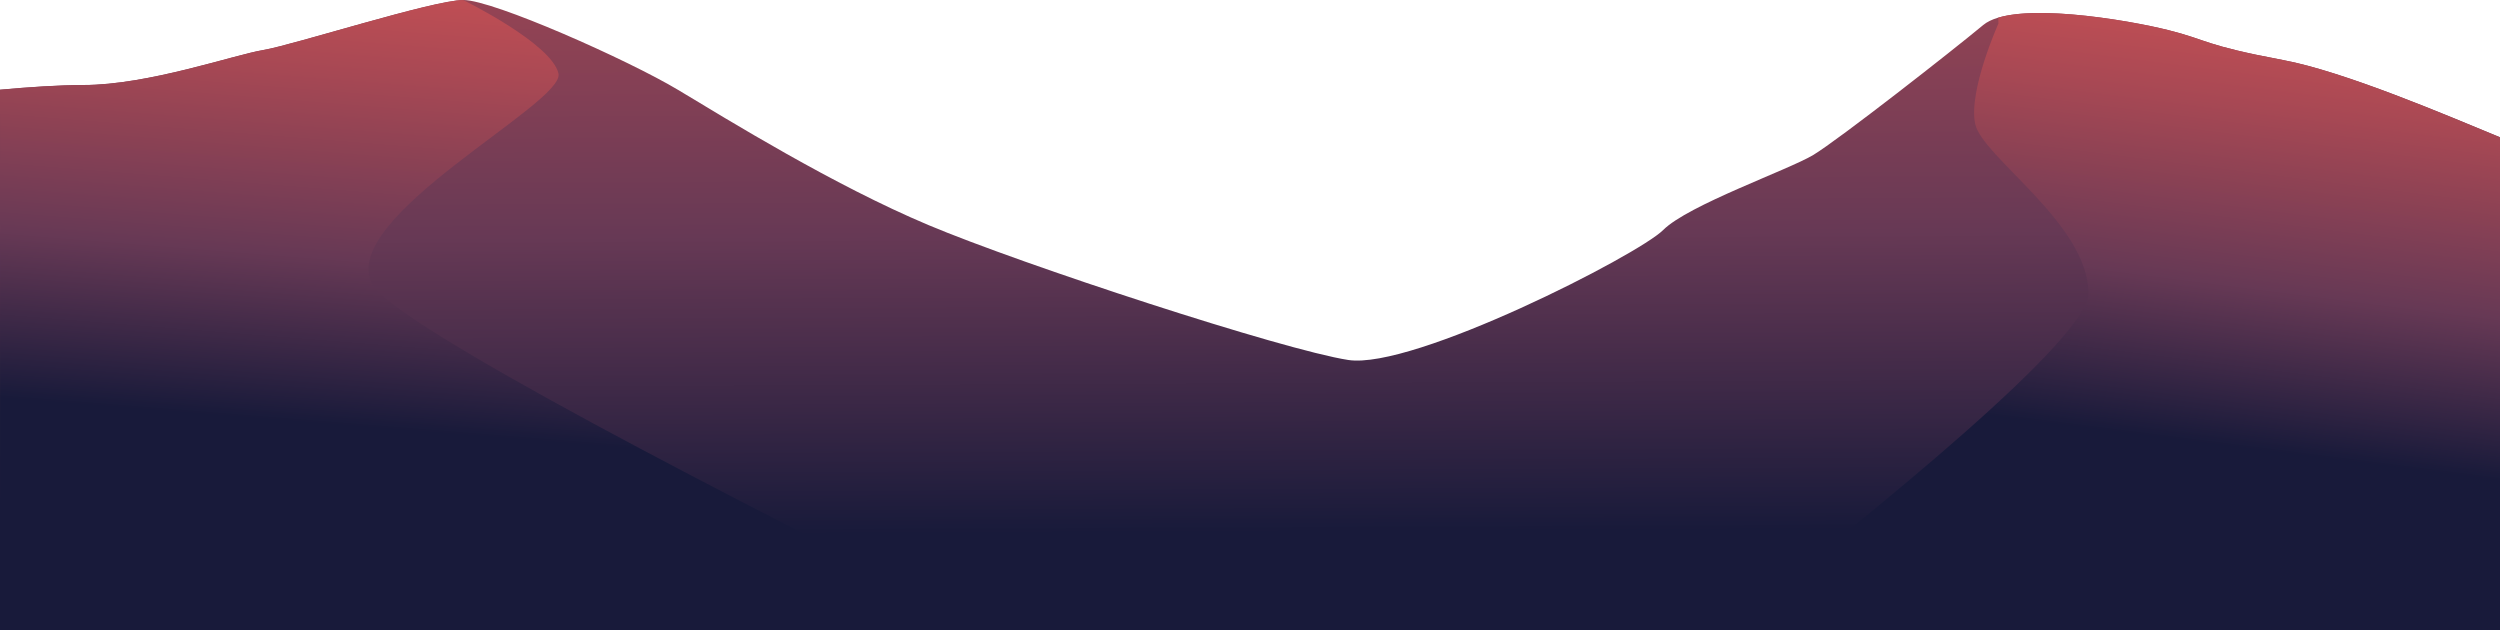 <svg xmlns="http://www.w3.org/2000/svg" xmlns:xlink="http://www.w3.org/1999/xlink" width="4228.796" height="1066.036" viewBox="0 0 4228.796 1066.036">
  <defs>
    <linearGradient id="linear-gradient" x1="0.476" y1="-0.734" x2="0.504" y2="0.845" gradientUnits="objectBoundingBox">
      <stop offset="0" stop-color="#de5654"/>
      <stop offset="0.13" stop-color="#ce5254"/>
      <stop offset="0.37" stop-color="#a74854"/>
      <stop offset="0.7" stop-color="#673955"/>
      <stop offset="1" stop-color="#181a3a"/>
    </linearGradient>
    <linearGradient id="linear-gradient-2" x1="0.595" y1="-0.18" x2="0.485" y2="0.693" xlink:href="#linear-gradient"/>
    <linearGradient id="linear-gradient-3" x1="0.684" y1="-0.16" x2="0.549" y2="0.69" xlink:href="#linear-gradient"/>
  </defs>
  <g id="mountain-2" transform="translate(-3898.812 -6245.361)">
    <path id="Path_139" data-name="Path 139" d="M4224.625,474.246C4133.911,436.8,3961.3,363.023,3857.847,343.634c-135.3-25.339-126.833-33.808-194.518-50.747s-262.134-50.747-312.881-8.47-245.265,194.518-287.543,219.857-211.457,84.555-253.735,126.832-422.844,236.8-532.808,219.857-549.677-160.71-710.387-228.326c-160.71-67.686-338.29-177.579-422.845-228.326S830.25,242.07,779.5,242.07s-287.543,76.085-338.29,84.555-194.518,59.216-304.482,59.216c-40.948,0-92.394,3.5-140.9,7.91V1307.9H4224.556V474.106Z" transform="translate(3902.982 6003.291)" fill="url(#linear-gradient)"/>
    <path id="Path_140" data-name="Path 140" d="M136.742,385.861c-40.948,0-92.394,3.5-140.9,7.91v914.145H1679.448C1236.655,1087.779,659.19,790.577,624.682,721.561,568.266,608.8,951.7,417.079,940.433,366.333S779.443,242.09,779.443,242.09c-50.747,0-287.543,76.085-338.29,84.555s-194.518,59.216-304.482,59.216Z" transform="translate(3903.042 6003.412)" fill="url(#linear-gradient-2)"/>
    <path id="Path_141" data-name="Path 141" d="M1166.424,274.088c-59.146-14.769-215.167-42.488-287.4-21l.28,9.939s-50.747,112.763-39.478,169.18,191.718,169.18,191.718,287.543c0,74.616-353.689,364.118-619.533,569.486H1727.721V455.447C1637.006,418,1464.4,344.224,1360.943,324.835,1225.641,299.5,1234.11,291.027,1166.424,274.088Z" transform="translate(6399.886 6022.16)" fill="url(#linear-gradient-3)"/>
  </g>
</svg>
